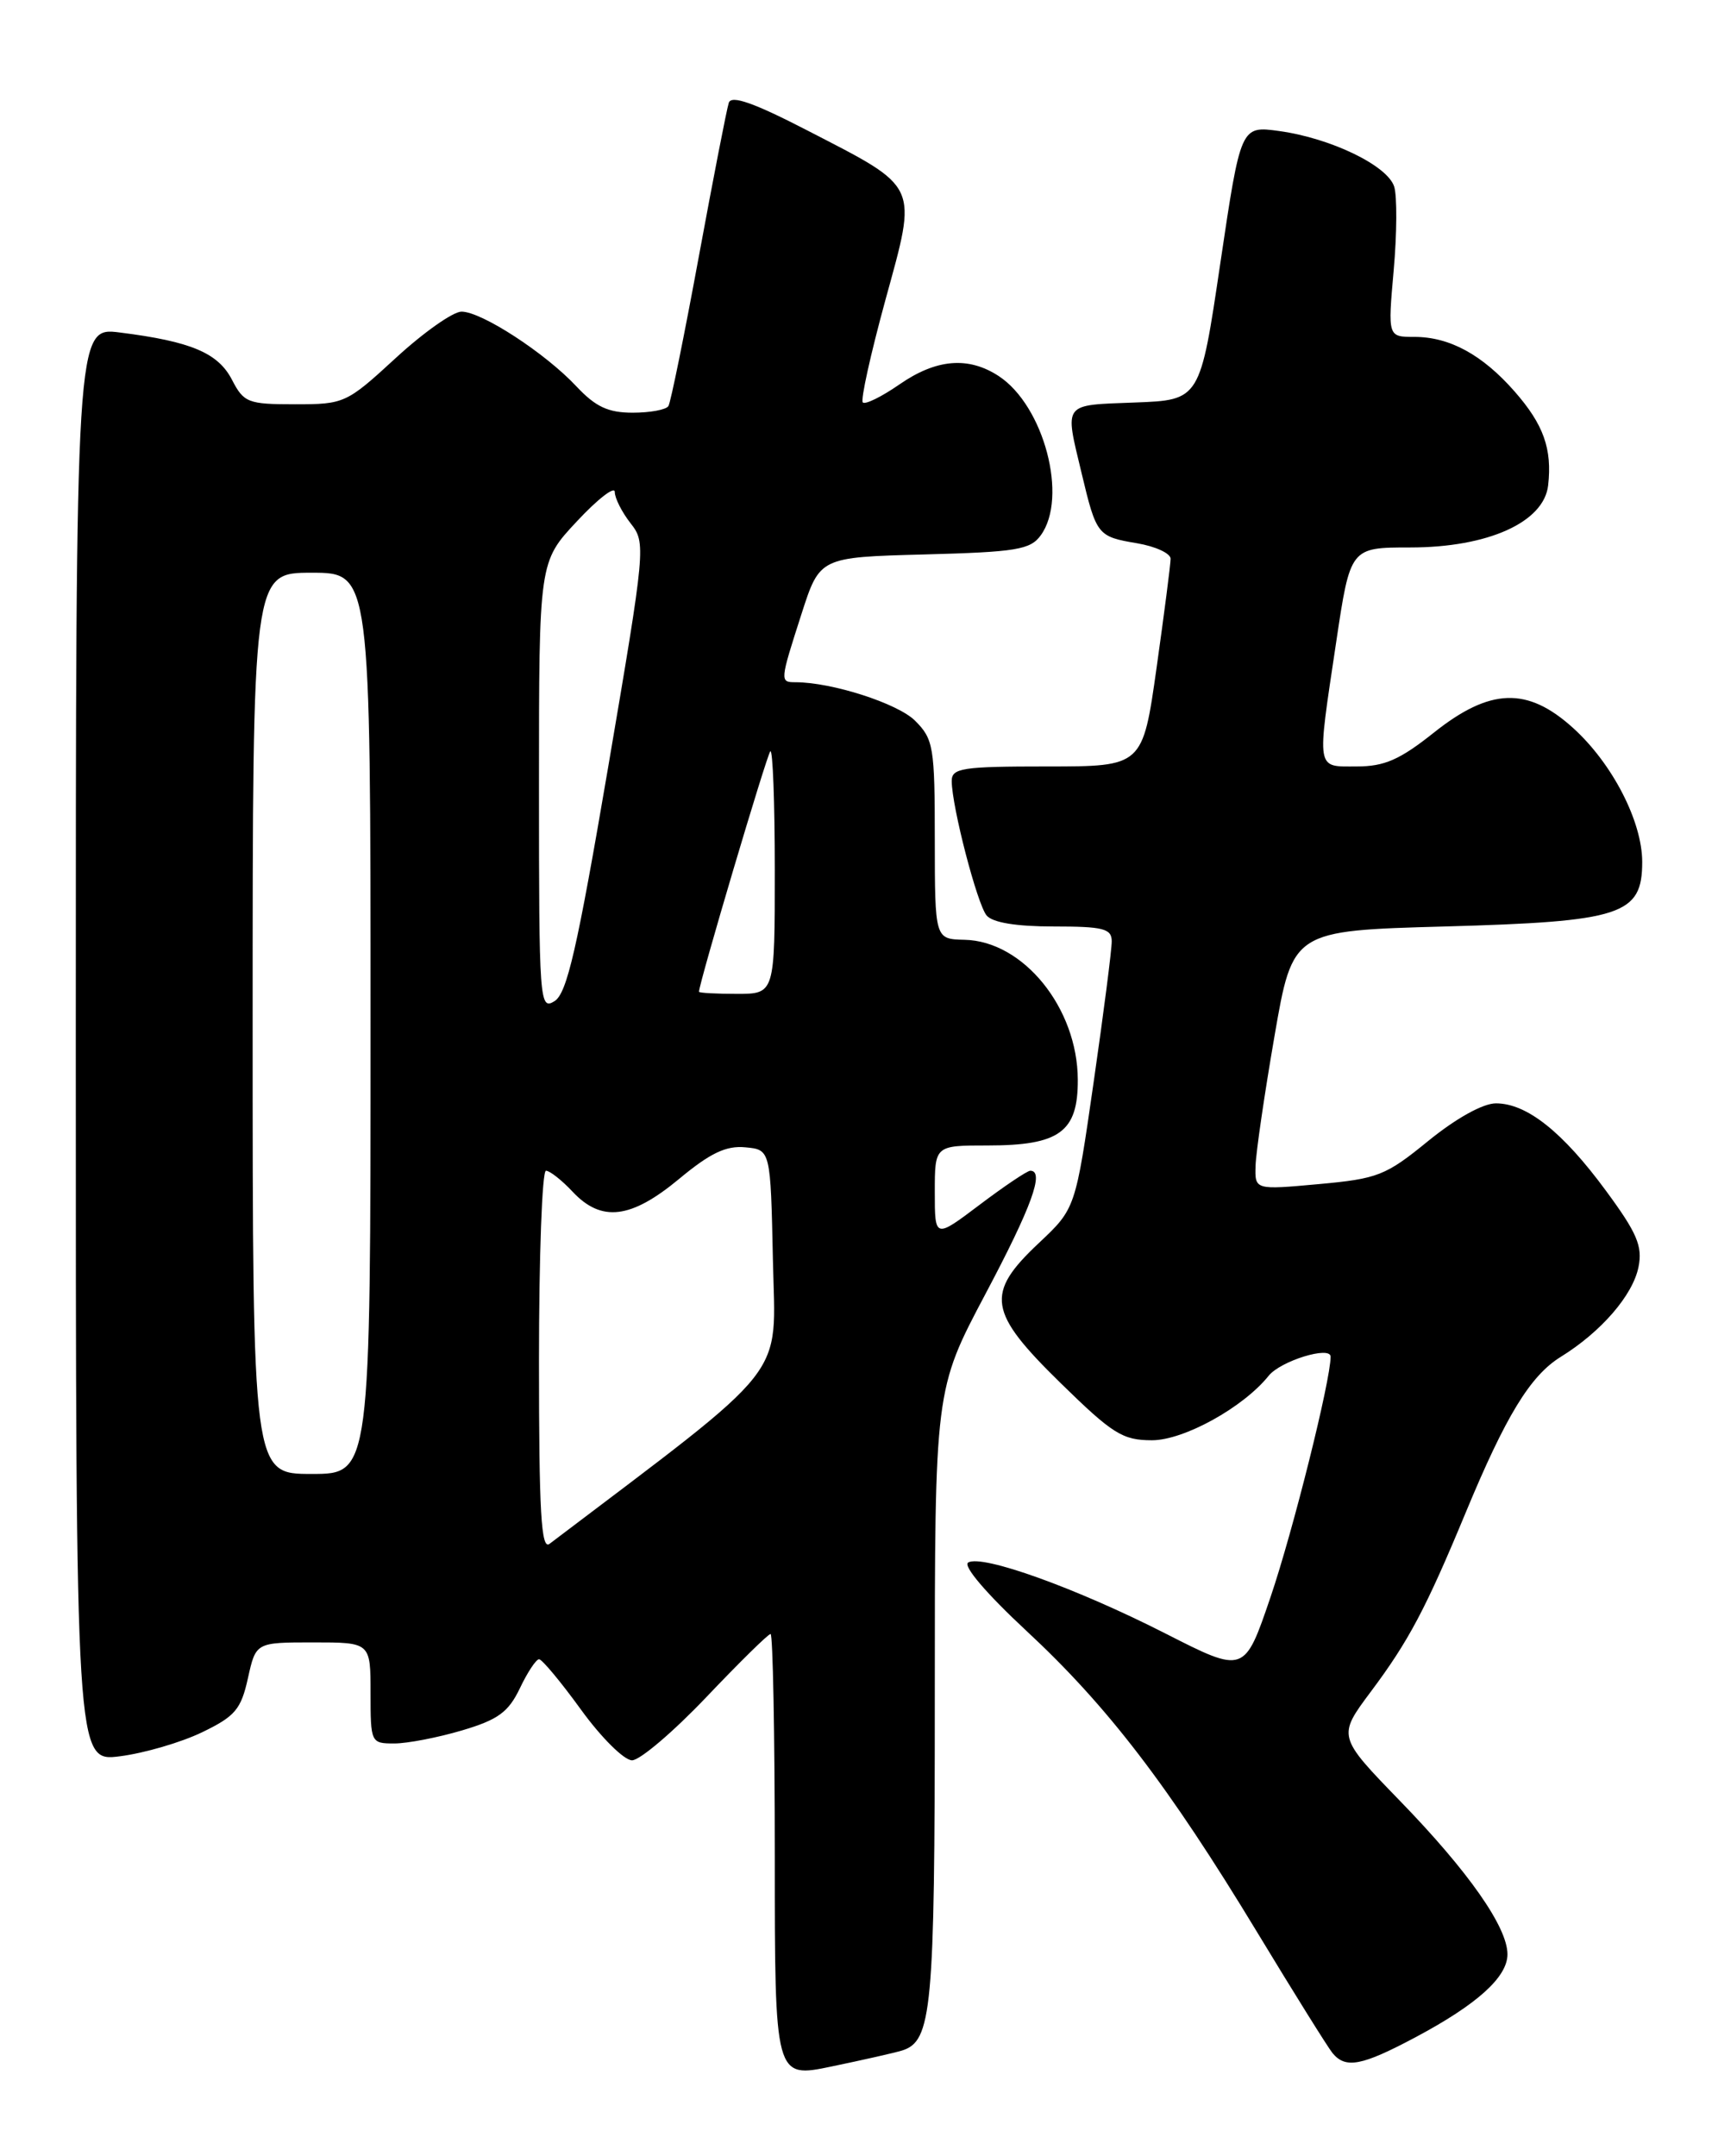 <?xml version="1.0" encoding="UTF-8" standalone="no"?>
<!DOCTYPE svg PUBLIC "-//W3C//DTD SVG 1.1//EN" "http://www.w3.org/Graphics/SVG/1.1/DTD/svg11.dtd" >
<svg xmlns="http://www.w3.org/2000/svg" xmlns:xlink="http://www.w3.org/1999/xlink" version="1.1" viewBox="0 0 204 256">
 <g >
 <path fill="currentColor"
d=" M 107.10 243.46 C 110.66 242.35 111.00 238.73 111.00 201.45 C 111.00 164.99 111.00 164.99 117.00 153.66 C 122.51 143.27 124.06 139.00 122.34 139.00 C 121.98 139.00 119.28 140.81 116.34 143.03 C 111.00 147.06 111.00 147.06 111.00 141.53 C 111.00 136.00 111.00 136.00 117.28 136.00 C 125.81 136.00 128.01 134.40 127.98 128.19 C 127.95 119.68 121.52 111.73 114.53 111.58 C 111.01 111.50 111.01 111.50 111.00 99.70 C 111.00 88.68 110.85 87.76 108.66 85.57 C 106.61 83.52 98.78 81.00 94.45 81.00 C 92.59 81.00 92.60 80.89 95.17 72.90 C 97.34 66.16 97.34 66.16 109.75 65.83 C 120.67 65.54 122.34 65.27 123.58 63.56 C 126.85 59.08 123.97 48.18 118.59 44.65 C 114.98 42.29 111.17 42.61 106.79 45.65 C 104.68 47.11 102.73 48.07 102.45 47.78 C 102.17 47.50 103.38 42.04 105.13 35.64 C 108.95 21.71 109.28 22.41 95.87 15.49 C 89.52 12.21 86.85 11.27 86.54 12.20 C 86.30 12.91 84.70 21.13 82.98 30.46 C 81.26 39.79 79.64 47.78 79.37 48.21 C 79.10 48.65 77.19 49.00 75.13 49.00 C 72.21 49.00 70.72 48.30 68.44 45.87 C 64.73 41.91 57.18 37.00 54.80 37.00 C 53.80 37.00 50.29 39.47 47.00 42.50 C 41.14 47.89 40.89 48.00 35.03 48.00 C 29.44 48.00 28.95 47.81 27.54 45.08 C 25.89 41.90 22.68 40.54 14.25 39.48 C 9.00 38.81 9.00 38.81 9.00 124.00 C 9.00 209.19 9.00 209.19 14.25 208.52 C 17.14 208.15 21.52 206.87 24.00 205.67 C 27.92 203.78 28.62 202.95 29.44 199.25 C 30.38 195.00 30.38 195.00 37.19 195.00 C 44.00 195.00 44.00 195.00 44.00 201.00 C 44.00 206.91 44.04 207.00 46.82 207.00 C 48.37 207.00 51.99 206.30 54.86 205.45 C 59.15 204.18 60.37 203.28 61.73 200.45 C 62.63 198.55 63.66 197.00 64.01 197.00 C 64.36 197.00 66.61 199.70 69.00 203.00 C 71.39 206.30 74.11 209.00 75.05 209.00 C 75.98 209.00 79.95 205.62 83.87 201.50 C 87.79 197.38 91.22 194.00 91.50 194.00 C 91.77 194.00 92.00 205.87 92.00 220.38 C 92.00 246.76 92.00 246.76 98.75 245.35 C 102.46 244.58 106.22 243.73 107.10 243.46 Z  M 168.12 241.86 C 175.42 237.97 179.00 234.73 179.00 232.03 C 179.00 228.81 174.38 222.21 166.25 213.83 C 158.81 206.16 158.81 206.16 162.79 200.83 C 167.28 194.83 169.32 190.97 174.04 179.59 C 178.80 168.11 181.71 163.34 185.31 161.11 C 190.12 158.14 193.89 153.78 194.56 150.43 C 195.06 147.96 194.39 146.39 190.69 141.37 C 185.55 134.38 181.29 131.00 177.63 131.00 C 176.09 131.00 172.91 132.77 169.61 135.45 C 164.54 139.59 163.61 139.95 156.57 140.59 C 149.00 141.28 149.00 141.28 149.09 138.39 C 149.14 136.80 150.15 129.88 151.34 123.00 C 153.50 110.50 153.50 110.50 171.55 110.00 C 192.58 109.42 195.00 108.63 195.00 102.34 C 195.00 97.52 191.44 90.63 186.78 86.42 C 181.36 81.52 176.93 81.67 170.24 87.00 C 166.22 90.20 164.39 91.00 161.11 91.00 C 156.23 91.00 156.35 91.70 158.66 76.25 C 160.34 65.00 160.34 65.00 167.46 65.00 C 176.68 65.00 183.33 62.01 183.83 57.63 C 184.32 53.29 183.29 50.40 179.84 46.47 C 176.01 42.11 172.13 40.00 167.95 40.00 C 164.79 40.00 164.79 40.00 165.49 32.09 C 165.88 27.74 165.90 23.27 165.55 22.16 C 164.76 19.66 158.04 16.41 151.91 15.56 C 147.33 14.93 147.33 14.93 144.91 31.21 C 142.50 47.50 142.50 47.50 134.75 47.79 C 126.11 48.12 126.41 47.73 128.43 56.17 C 130.19 63.55 130.32 63.71 135.01 64.50 C 137.20 64.87 139.00 65.70 139.00 66.34 C 139.00 66.98 138.25 72.79 137.34 79.25 C 135.68 91.00 135.68 91.00 124.34 91.00 C 114.20 91.00 113.00 91.19 113.01 92.75 C 113.04 95.84 116.03 107.33 117.15 108.69 C 117.86 109.54 120.66 110.00 125.12 110.00 C 131.00 110.00 132.00 110.25 132.01 111.75 C 132.02 112.71 131.05 120.25 129.86 128.50 C 127.70 143.50 127.70 143.50 123.35 147.59 C 116.97 153.59 117.30 155.76 125.94 164.21 C 132.12 170.26 133.30 171.00 136.79 171.00 C 140.58 171.00 147.63 167.10 150.64 163.35 C 152.05 161.58 158.00 159.75 158.00 161.08 C 158.00 163.91 153.54 181.75 150.87 189.61 C 147.77 198.72 147.77 198.72 138.38 193.94 C 127.79 188.55 116.59 184.52 114.96 185.52 C 114.32 185.92 117.17 189.25 121.86 193.61 C 131.52 202.58 138.73 211.99 149.26 229.38 C 153.63 236.60 157.66 243.06 158.22 243.75 C 159.78 245.65 161.68 245.29 168.12 241.86 Z  M 64.00 161.62 C 64.00 149.18 64.37 139.00 64.83 139.00 C 65.28 139.00 66.71 140.12 68.00 141.50 C 71.42 145.14 74.92 144.72 80.64 139.97 C 84.33 136.90 86.22 136.00 88.50 136.22 C 91.50 136.50 91.50 136.50 91.78 149.68 C 92.08 164.00 94.11 161.43 65.25 183.30 C 64.26 184.05 64.00 179.56 64.00 161.62 Z  M 30.00 121.50 C 30.00 68.00 30.00 68.00 37.00 68.00 C 44.00 68.00 44.00 68.00 44.00 121.50 C 44.00 175.00 44.00 175.00 37.00 175.00 C 30.00 175.00 30.00 175.00 30.00 121.50 Z  M 64.00 93.36 C 64.00 66.71 64.00 66.71 68.50 61.90 C 70.97 59.25 73.00 57.68 73.00 58.41 C 73.00 59.14 73.84 60.80 74.87 62.12 C 76.71 64.46 76.67 64.90 72.21 91.11 C 68.52 112.73 67.33 117.94 65.84 118.87 C 64.07 119.97 64.00 118.97 64.00 93.36 Z  M 83.00 117.75 C 83.00 116.75 91.05 89.62 91.47 89.20 C 91.76 88.91 92.00 95.27 92.00 103.33 C 92.00 118.00 92.00 118.00 87.50 118.00 C 85.03 118.00 83.00 117.89 83.00 117.75 Z "/>
</g>
</svg>